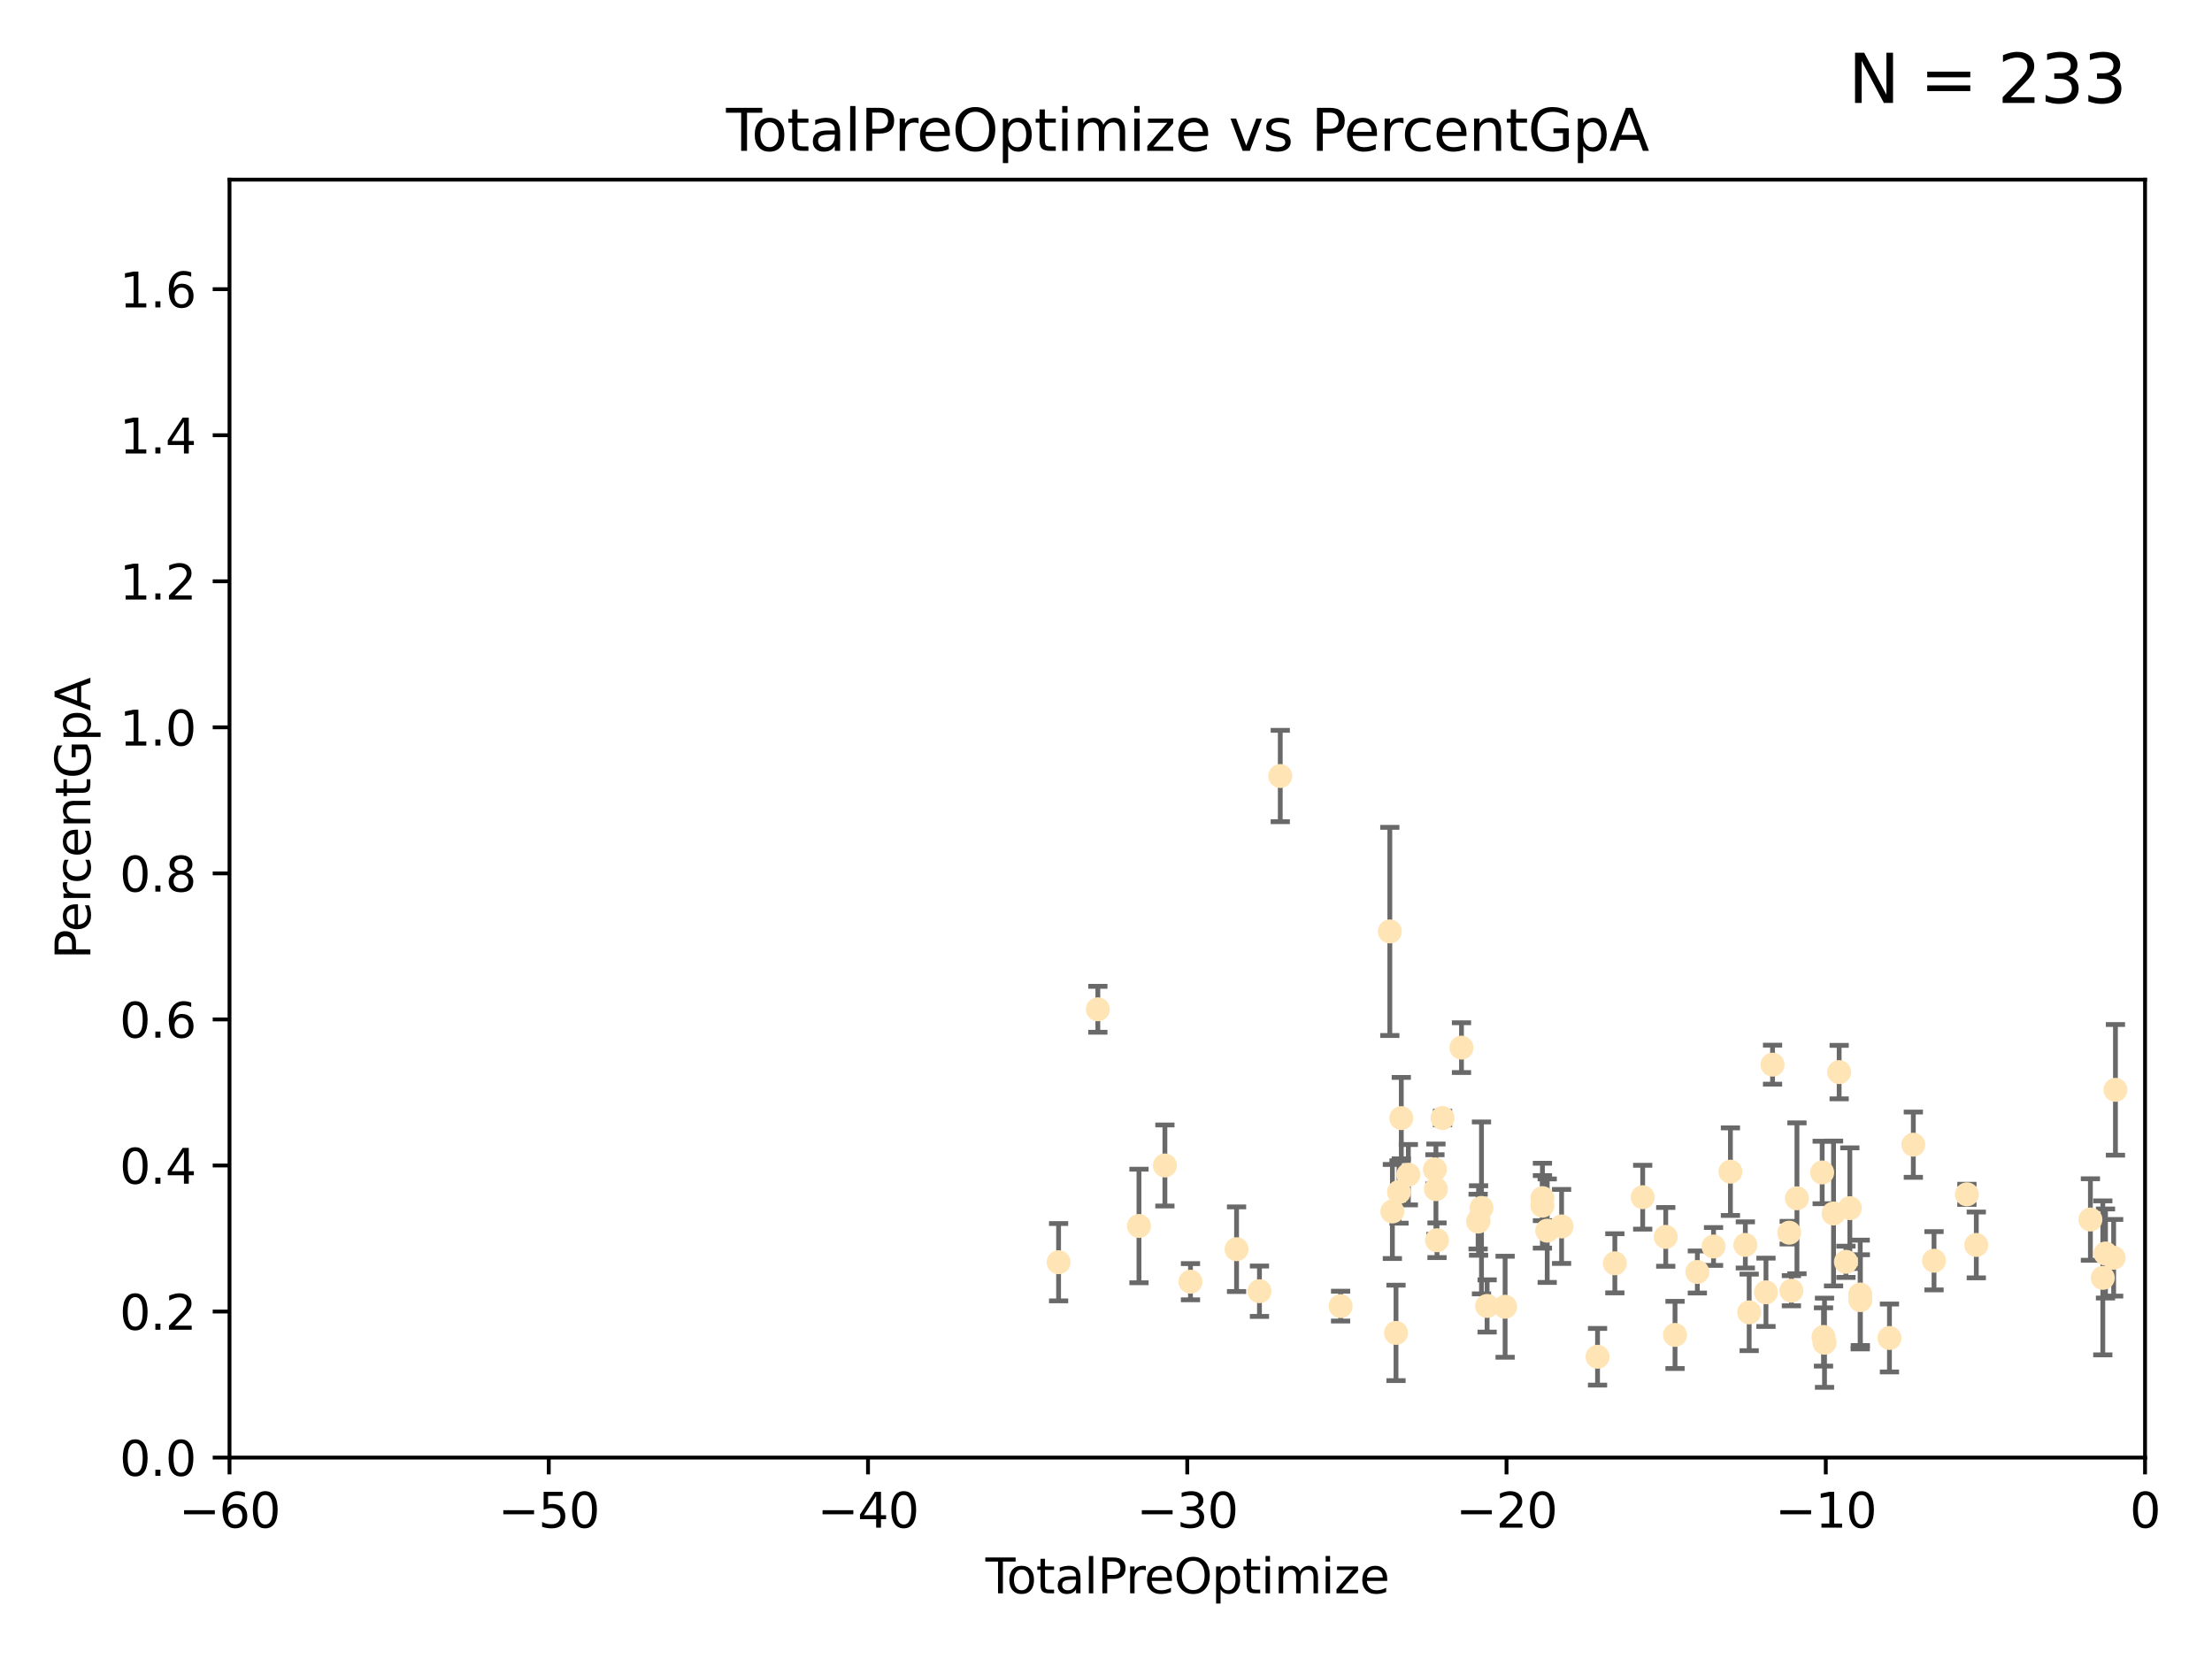 <?xml version="1.0" encoding="utf-8" standalone="no"?>
<!DOCTYPE svg PUBLIC "-//W3C//DTD SVG 1.1//EN"
  "http://www.w3.org/Graphics/SVG/1.1/DTD/svg11.dtd">
<svg xmlns:xlink="http://www.w3.org/1999/xlink" width="460.8pt" height="345.6pt" viewBox="0 0 460.8 345.6" xmlns="http://www.w3.org/2000/svg" version="1.1">
 <defs>
  <style type="text/css">*{stroke-linejoin: round; stroke-linecap: butt}</style>
 </defs>
 <g id="figure_1">
  <g id="patch_1">
   <path d="M 0 345.6 
L 460.8 345.6 
L 460.8 0 
L 0 0 
z
" style="fill: #ffffff"/>
  </g>
  <g id="axes_1">
   <g id="patch_2">
    <path d="M 47.81 303.64 
L 446.85 303.64 
L 446.85 37.422 
L 47.81 37.422 
z
" style="fill: #ffffff"/>
   </g>
   <g id="PathCollection_1">
    <defs>
     <path id="mf3fb7c72a9" d="M 0 1.118 
C 0.297 1.118 0.581 1 0.791 0.791 
C 1 0.581 1.118 0.297 1.118 0 
C 1.118 -0.297 1 -0.581 0.791 -0.791 
C 0.581 -1 0.297 -1.118 0 -1.118 
C -0.297 -1.118 -0.581 -1 -0.791 -0.791 
C -1 -0.581 -1.118 -0.297 -1.118 0 
C -1.118 0.297 -1 0.581 -0.791 0.791 
C -0.581 1 -0.297 1.118 0 1.118 
z
" style="stroke: #ffe4b5"/>
    </defs>
    <g clip-path="url(#p3162117746)">
     <use xlink:href="#mf3fb7c72a9" x="220.524" y="262.941" style="fill: #ffe4b5; stroke: #ffe4b5"/>
     <use xlink:href="#mf3fb7c72a9" x="228.701" y="210.251" style="fill: #ffe4b5; stroke: #ffe4b5"/>
     <use xlink:href="#mf3fb7c72a9" x="237.27" y="255.394" style="fill: #ffe4b5; stroke: #ffe4b5"/>
     <use xlink:href="#mf3fb7c72a9" x="242.671" y="242.792" style="fill: #ffe4b5; stroke: #ffe4b5"/>
     <use xlink:href="#mf3fb7c72a9" x="248" y="267.002" style="fill: #ffe4b5; stroke: #ffe4b5"/>
     <use xlink:href="#mf3fb7c72a9" x="257.598" y="260.232" style="fill: #ffe4b5; stroke: #ffe4b5"/>
     <use xlink:href="#mf3fb7c72a9" x="262.367" y="268.983" style="fill: #ffe4b5; stroke: #ffe4b5"/>
     <use xlink:href="#mf3fb7c72a9" x="266.703" y="161.658" style="fill: #ffe4b5; stroke: #ffe4b5"/>
     <use xlink:href="#mf3fb7c72a9" x="279.27" y="272.091" style="fill: #ffe4b5; stroke: #ffe4b5"/>
     <use xlink:href="#mf3fb7c72a9" x="289.526" y="194.035" style="fill: #ffe4b5; stroke: #ffe4b5"/>
     <use xlink:href="#mf3fb7c72a9" x="290.057" y="252.372" style="fill: #ffe4b5; stroke: #ffe4b5"/>
     <use xlink:href="#mf3fb7c72a9" x="290.814" y="277.664" style="fill: #ffe4b5; stroke: #ffe4b5"/>
     <use xlink:href="#mf3fb7c72a9" x="291.439" y="248.309" style="fill: #ffe4b5; stroke: #ffe4b5"/>
     <use xlink:href="#mf3fb7c72a9" x="291.915" y="232.924" style="fill: #ffe4b5; stroke: #ffe4b5"/>
     <use xlink:href="#mf3fb7c72a9" x="293.385" y="244.713" style="fill: #ffe4b5; stroke: #ffe4b5"/>
     <use xlink:href="#mf3fb7c72a9" x="298.923" y="243.594" style="fill: #ffe4b5; stroke: #ffe4b5"/>
     <use xlink:href="#mf3fb7c72a9" x="299.133" y="247.728" style="fill: #ffe4b5; stroke: #ffe4b5"/>
     <use xlink:href="#mf3fb7c72a9" x="299.355" y="258.369" style="fill: #ffe4b5; stroke: #ffe4b5"/>
     <use xlink:href="#mf3fb7c72a9" x="300.505" y="232.907" style="fill: #ffe4b5; stroke: #ffe4b5"/>
     <use xlink:href="#mf3fb7c72a9" x="304.454" y="218.241" style="fill: #ffe4b5; stroke: #ffe4b5"/>
     <use xlink:href="#mf3fb7c72a9" x="307.92" y="254.479" style="fill: #ffe4b5; stroke: #ffe4b5"/>
     <use xlink:href="#mf3fb7c72a9" x="308.013" y="254.25" style="fill: #ffe4b5; stroke: #ffe4b5"/>
     <use xlink:href="#mf3fb7c72a9" x="308.621" y="251.632" style="fill: #ffe4b5; stroke: #ffe4b5"/>
     <use xlink:href="#mf3fb7c72a9" x="309.794" y="272.054" style="fill: #ffe4b5; stroke: #ffe4b5"/>
     <use xlink:href="#mf3fb7c72a9" x="313.543" y="272.22" style="fill: #ffe4b5; stroke: #ffe4b5"/>
     <use xlink:href="#mf3fb7c72a9" x="321.315" y="251.162" style="fill: #ffe4b5; stroke: #ffe4b5"/>
     <use xlink:href="#mf3fb7c72a9" x="321.32" y="249.59" style="fill: #ffe4b5; stroke: #ffe4b5"/>
     <use xlink:href="#mf3fb7c72a9" x="322.312" y="256.375" style="fill: #ffe4b5; stroke: #ffe4b5"/>
     <use xlink:href="#mf3fb7c72a9" x="325.306" y="255.487" style="fill: #ffe4b5; stroke: #ffe4b5"/>
     <use xlink:href="#mf3fb7c72a9" x="332.798" y="282.637" style="fill: #ffe4b5; stroke: #ffe4b5"/>
     <use xlink:href="#mf3fb7c72a9" x="336.402" y="263.17" style="fill: #ffe4b5; stroke: #ffe4b5"/>
     <use xlink:href="#mf3fb7c72a9" x="342.203" y="249.398" style="fill: #ffe4b5; stroke: #ffe4b5"/>
     <use xlink:href="#mf3fb7c72a9" x="347.006" y="257.665" style="fill: #ffe4b5; stroke: #ffe4b5"/>
     <use xlink:href="#mf3fb7c72a9" x="348.939" y="278.089" style="fill: #ffe4b5; stroke: #ffe4b5"/>
     <use xlink:href="#mf3fb7c72a9" x="353.588" y="264.978" style="fill: #ffe4b5; stroke: #ffe4b5"/>
     <use xlink:href="#mf3fb7c72a9" x="356.96" y="259.666" style="fill: #ffe4b5; stroke: #ffe4b5"/>
     <use xlink:href="#mf3fb7c72a9" x="360.478" y="244.08" style="fill: #ffe4b5; stroke: #ffe4b5"/>
     <use xlink:href="#mf3fb7c72a9" x="363.586" y="259.341" style="fill: #ffe4b5; stroke: #ffe4b5"/>
     <use xlink:href="#mf3fb7c72a9" x="364.386" y="273.393" style="fill: #ffe4b5; stroke: #ffe4b5"/>
     <use xlink:href="#mf3fb7c72a9" x="367.885" y="269.213" style="fill: #ffe4b5; stroke: #ffe4b5"/>
     <use xlink:href="#mf3fb7c72a9" x="369.255" y="221.789" style="fill: #ffe4b5; stroke: #ffe4b5"/>
     <use xlink:href="#mf3fb7c72a9" x="372.726" y="256.791" style="fill: #ffe4b5; stroke: #ffe4b5"/>
     <use xlink:href="#mf3fb7c72a9" x="373.181" y="268.88" style="fill: #ffe4b5; stroke: #ffe4b5"/>
     <use xlink:href="#mf3fb7c72a9" x="374.339" y="249.629" style="fill: #ffe4b5; stroke: #ffe4b5"/>
     <use xlink:href="#mf3fb7c72a9" x="379.593" y="244.246" style="fill: #ffe4b5; stroke: #ffe4b5"/>
     <use xlink:href="#mf3fb7c72a9" x="379.87" y="278.512" style="fill: #ffe4b5; stroke: #ffe4b5"/>
     <use xlink:href="#mf3fb7c72a9" x="380.079" y="279.719" style="fill: #ffe4b5; stroke: #ffe4b5"/>
     <use xlink:href="#mf3fb7c72a9" x="381.962" y="252.792" style="fill: #ffe4b5; stroke: #ffe4b5"/>
     <use xlink:href="#mf3fb7c72a9" x="383.13" y="223.336" style="fill: #ffe4b5; stroke: #ffe4b5"/>
     <use xlink:href="#mf3fb7c72a9" x="384.541" y="262.856" style="fill: #ffe4b5; stroke: #ffe4b5"/>
     <use xlink:href="#mf3fb7c72a9" x="385.357" y="251.683" style="fill: #ffe4b5; stroke: #ffe4b5"/>
     <use xlink:href="#mf3fb7c72a9" x="387.517" y="269.671" style="fill: #ffe4b5; stroke: #ffe4b5"/>
     <use xlink:href="#mf3fb7c72a9" x="387.541" y="270.843" style="fill: #ffe4b5; stroke: #ffe4b5"/>
     <use xlink:href="#mf3fb7c72a9" x="393.608" y="278.728" style="fill: #ffe4b5; stroke: #ffe4b5"/>
     <use xlink:href="#mf3fb7c72a9" x="398.582" y="238.459" style="fill: #ffe4b5; stroke: #ffe4b5"/>
     <use xlink:href="#mf3fb7c72a9" x="402.894" y="262.636" style="fill: #ffe4b5; stroke: #ffe4b5"/>
     <use xlink:href="#mf3fb7c72a9" x="409.74" y="248.804" style="fill: #ffe4b5; stroke: #ffe4b5"/>
     <use xlink:href="#mf3fb7c72a9" x="411.699" y="259.344" style="fill: #ffe4b5; stroke: #ffe4b5"/>
     <use xlink:href="#mf3fb7c72a9" x="435.471" y="254.046" style="fill: #ffe4b5; stroke: #ffe4b5"/>
     <use xlink:href="#mf3fb7c72a9" x="438.055" y="266.205" style="fill: #ffe4b5; stroke: #ffe4b5"/>
     <use xlink:href="#mf3fb7c72a9" x="438.613" y="261.125" style="fill: #ffe4b5; stroke: #ffe4b5"/>
     <use xlink:href="#mf3fb7c72a9" x="440.311" y="262.017" style="fill: #ffe4b5; stroke: #ffe4b5"/>
     <use xlink:href="#mf3fb7c72a9" x="440.686" y="227.032" style="fill: #ffe4b5; stroke: #ffe4b5"/>
    </g>
   </g>
   <g id="matplotlib.axis_1">
    <g id="xtick_1">
     <g id="line2d_1">
      <defs>
       <path id="m042102f578" d="M 0 0 
L 0 3.5 
" style="stroke: #000000; stroke-width: 0.8"/>
      </defs>
      <g>
       <use xlink:href="#m042102f578" x="47.81" y="303.64" style="stroke: #000000; stroke-width: 0.8"/>
      </g>
     </g>
     <g id="text_1">
      <!-- −60 -->
      <g transform="translate(37.258 318.238)scale(0.1 -0.1)">
       <defs>
        <path id="DejaVuSans-2212" d="M 678 2272 
L 4684 2272 
L 4684 1741 
L 678 1741 
L 678 2272 
z
" transform="scale(0.016)"/>
        <path id="DejaVuSans-36" d="M 2113 2584 
Q 1688 2584 1439 2293 
Q 1191 2003 1191 1497 
Q 1191 994 1439 701 
Q 1688 409 2113 409 
Q 2538 409 2786 701 
Q 3034 994 3034 1497 
Q 3034 2003 2786 2293 
Q 2538 2584 2113 2584 
z
M 3366 4563 
L 3366 3988 
Q 3128 4100 2886 4159 
Q 2644 4219 2406 4219 
Q 1781 4219 1451 3797 
Q 1122 3375 1075 2522 
Q 1259 2794 1537 2939 
Q 1816 3084 2150 3084 
Q 2853 3084 3261 2657 
Q 3669 2231 3669 1497 
Q 3669 778 3244 343 
Q 2819 -91 2113 -91 
Q 1303 -91 875 529 
Q 447 1150 447 2328 
Q 447 3434 972 4092 
Q 1497 4750 2381 4750 
Q 2619 4750 2861 4703 
Q 3103 4656 3366 4563 
z
" transform="scale(0.016)"/>
        <path id="DejaVuSans-30" d="M 2034 4250 
Q 1547 4250 1301 3770 
Q 1056 3291 1056 2328 
Q 1056 1369 1301 889 
Q 1547 409 2034 409 
Q 2525 409 2770 889 
Q 3016 1369 3016 2328 
Q 3016 3291 2770 3770 
Q 2525 4250 2034 4250 
z
M 2034 4750 
Q 2819 4750 3233 4129 
Q 3647 3509 3647 2328 
Q 3647 1150 3233 529 
Q 2819 -91 2034 -91 
Q 1250 -91 836 529 
Q 422 1150 422 2328 
Q 422 3509 836 4129 
Q 1250 4750 2034 4750 
z
" transform="scale(0.016)"/>
       </defs>
       <use xlink:href="#DejaVuSans-2212"/>
       <use xlink:href="#DejaVuSans-36" x="83.789"/>
       <use xlink:href="#DejaVuSans-30" x="147.412"/>
      </g>
     </g>
    </g>
    <g id="xtick_2">
     <g id="line2d_2">
      <g>
       <use xlink:href="#m042102f578" x="114.317" y="303.64" style="stroke: #000000; stroke-width: 0.8"/>
      </g>
     </g>
     <g id="text_2">
      <!-- −50 -->
      <g transform="translate(103.764 318.238)scale(0.1 -0.1)">
       <defs>
        <path id="DejaVuSans-35" d="M 691 4666 
L 3169 4666 
L 3169 4134 
L 1269 4134 
L 1269 2991 
Q 1406 3038 1543 3061 
Q 1681 3084 1819 3084 
Q 2600 3084 3056 2656 
Q 3513 2228 3513 1497 
Q 3513 744 3044 326 
Q 2575 -91 1722 -91 
Q 1428 -91 1123 -41 
Q 819 9 494 109 
L 494 744 
Q 775 591 1075 516 
Q 1375 441 1709 441 
Q 2250 441 2565 725 
Q 2881 1009 2881 1497 
Q 2881 1984 2565 2268 
Q 2250 2553 1709 2553 
Q 1456 2553 1204 2497 
Q 953 2441 691 2322 
L 691 4666 
z
" transform="scale(0.016)"/>
       </defs>
       <use xlink:href="#DejaVuSans-2212"/>
       <use xlink:href="#DejaVuSans-35" x="83.789"/>
       <use xlink:href="#DejaVuSans-30" x="147.412"/>
      </g>
     </g>
    </g>
    <g id="xtick_3">
     <g id="line2d_3">
      <g>
       <use xlink:href="#m042102f578" x="180.823" y="303.64" style="stroke: #000000; stroke-width: 0.8"/>
      </g>
     </g>
     <g id="text_3">
      <!-- −40 -->
      <g transform="translate(170.271 318.238)scale(0.1 -0.1)">
       <defs>
        <path id="DejaVuSans-34" d="M 2419 4116 
L 825 1625 
L 2419 1625 
L 2419 4116 
z
M 2253 4666 
L 3047 4666 
L 3047 1625 
L 3713 1625 
L 3713 1100 
L 3047 1100 
L 3047 0 
L 2419 0 
L 2419 1100 
L 313 1100 
L 313 1709 
L 2253 4666 
z
" transform="scale(0.016)"/>
       </defs>
       <use xlink:href="#DejaVuSans-2212"/>
       <use xlink:href="#DejaVuSans-34" x="83.789"/>
       <use xlink:href="#DejaVuSans-30" x="147.412"/>
      </g>
     </g>
    </g>
    <g id="xtick_4">
     <g id="line2d_4">
      <g>
       <use xlink:href="#m042102f578" x="247.33" y="303.64" style="stroke: #000000; stroke-width: 0.8"/>
      </g>
     </g>
     <g id="text_4">
      <!-- −30 -->
      <g transform="translate(236.778 318.238)scale(0.1 -0.1)">
       <defs>
        <path id="DejaVuSans-33" d="M 2597 2516 
Q 3050 2419 3304 2112 
Q 3559 1806 3559 1356 
Q 3559 666 3084 287 
Q 2609 -91 1734 -91 
Q 1441 -91 1130 -33 
Q 819 25 488 141 
L 488 750 
Q 750 597 1062 519 
Q 1375 441 1716 441 
Q 2309 441 2620 675 
Q 2931 909 2931 1356 
Q 2931 1769 2642 2001 
Q 2353 2234 1838 2234 
L 1294 2234 
L 1294 2753 
L 1863 2753 
Q 2328 2753 2575 2939 
Q 2822 3125 2822 3475 
Q 2822 3834 2567 4026 
Q 2313 4219 1838 4219 
Q 1578 4219 1281 4162 
Q 984 4106 628 3988 
L 628 4550 
Q 988 4650 1302 4700 
Q 1616 4750 1894 4750 
Q 2613 4750 3031 4423 
Q 3450 4097 3450 3541 
Q 3450 3153 3228 2886 
Q 3006 2619 2597 2516 
z
" transform="scale(0.016)"/>
       </defs>
       <use xlink:href="#DejaVuSans-2212"/>
       <use xlink:href="#DejaVuSans-33" x="83.789"/>
       <use xlink:href="#DejaVuSans-30" x="147.412"/>
      </g>
     </g>
    </g>
    <g id="xtick_5">
     <g id="line2d_5">
      <g>
       <use xlink:href="#m042102f578" x="313.837" y="303.64" style="stroke: #000000; stroke-width: 0.8"/>
      </g>
     </g>
     <g id="text_5">
      <!-- −20 -->
      <g transform="translate(303.284 318.238)scale(0.1 -0.1)">
       <defs>
        <path id="DejaVuSans-32" d="M 1228 531 
L 3431 531 
L 3431 0 
L 469 0 
L 469 531 
Q 828 903 1448 1529 
Q 2069 2156 2228 2338 
Q 2531 2678 2651 2914 
Q 2772 3150 2772 3378 
Q 2772 3750 2511 3984 
Q 2250 4219 1831 4219 
Q 1534 4219 1204 4116 
Q 875 4013 500 3803 
L 500 4441 
Q 881 4594 1212 4672 
Q 1544 4750 1819 4750 
Q 2544 4750 2975 4387 
Q 3406 4025 3406 3419 
Q 3406 3131 3298 2873 
Q 3191 2616 2906 2266 
Q 2828 2175 2409 1742 
Q 1991 1309 1228 531 
z
" transform="scale(0.016)"/>
       </defs>
       <use xlink:href="#DejaVuSans-2212"/>
       <use xlink:href="#DejaVuSans-32" x="83.789"/>
       <use xlink:href="#DejaVuSans-30" x="147.412"/>
      </g>
     </g>
    </g>
    <g id="xtick_6">
     <g id="line2d_6">
      <g>
       <use xlink:href="#m042102f578" x="380.343" y="303.64" style="stroke: #000000; stroke-width: 0.8"/>
      </g>
     </g>
     <g id="text_6">
      <!-- −10 -->
      <g transform="translate(369.791 318.238)scale(0.1 -0.1)">
       <defs>
        <path id="DejaVuSans-31" d="M 794 531 
L 1825 531 
L 1825 4091 
L 703 3866 
L 703 4441 
L 1819 4666 
L 2450 4666 
L 2450 531 
L 3481 531 
L 3481 0 
L 794 0 
L 794 531 
z
" transform="scale(0.016)"/>
       </defs>
       <use xlink:href="#DejaVuSans-2212"/>
       <use xlink:href="#DejaVuSans-31" x="83.789"/>
       <use xlink:href="#DejaVuSans-30" x="147.412"/>
      </g>
     </g>
    </g>
    <g id="xtick_7">
     <g id="line2d_7">
      <g>
       <use xlink:href="#m042102f578" x="446.85" y="303.64" style="stroke: #000000; stroke-width: 0.8"/>
      </g>
     </g>
     <g id="text_7">
      <!-- 0 -->
      <g transform="translate(443.669 318.238)scale(0.1 -0.1)">
       <use xlink:href="#DejaVuSans-30"/>
      </g>
     </g>
    </g>
    <g id="text_8">
     <!-- TotalPreOptimize -->
     <g transform="translate(205.287 331.917)scale(0.1 -0.1)">
      <defs>
       <path id="DejaVuSans-54" d="M -19 4666 
L 3928 4666 
L 3928 4134 
L 2272 4134 
L 2272 0 
L 1638 0 
L 1638 4134 
L -19 4134 
L -19 4666 
z
" transform="scale(0.016)"/>
       <path id="DejaVuSans-6f" d="M 1959 3097 
Q 1497 3097 1228 2736 
Q 959 2375 959 1747 
Q 959 1119 1226 758 
Q 1494 397 1959 397 
Q 2419 397 2687 759 
Q 2956 1122 2956 1747 
Q 2956 2369 2687 2733 
Q 2419 3097 1959 3097 
z
M 1959 3584 
Q 2709 3584 3137 3096 
Q 3566 2609 3566 1747 
Q 3566 888 3137 398 
Q 2709 -91 1959 -91 
Q 1206 -91 779 398 
Q 353 888 353 1747 
Q 353 2609 779 3096 
Q 1206 3584 1959 3584 
z
" transform="scale(0.016)"/>
       <path id="DejaVuSans-74" d="M 1172 4494 
L 1172 3500 
L 2356 3500 
L 2356 3053 
L 1172 3053 
L 1172 1153 
Q 1172 725 1289 603 
Q 1406 481 1766 481 
L 2356 481 
L 2356 0 
L 1766 0 
Q 1100 0 847 248 
Q 594 497 594 1153 
L 594 3053 
L 172 3053 
L 172 3500 
L 594 3500 
L 594 4494 
L 1172 4494 
z
" transform="scale(0.016)"/>
       <path id="DejaVuSans-61" d="M 2194 1759 
Q 1497 1759 1228 1600 
Q 959 1441 959 1056 
Q 959 750 1161 570 
Q 1363 391 1709 391 
Q 2188 391 2477 730 
Q 2766 1069 2766 1631 
L 2766 1759 
L 2194 1759 
z
M 3341 1997 
L 3341 0 
L 2766 0 
L 2766 531 
Q 2569 213 2275 61 
Q 1981 -91 1556 -91 
Q 1019 -91 701 211 
Q 384 513 384 1019 
Q 384 1609 779 1909 
Q 1175 2209 1959 2209 
L 2766 2209 
L 2766 2266 
Q 2766 2663 2505 2880 
Q 2244 3097 1772 3097 
Q 1472 3097 1187 3025 
Q 903 2953 641 2809 
L 641 3341 
Q 956 3463 1253 3523 
Q 1550 3584 1831 3584 
Q 2591 3584 2966 3190 
Q 3341 2797 3341 1997 
z
" transform="scale(0.016)"/>
       <path id="DejaVuSans-6c" d="M 603 4863 
L 1178 4863 
L 1178 0 
L 603 0 
L 603 4863 
z
" transform="scale(0.016)"/>
       <path id="DejaVuSans-50" d="M 1259 4147 
L 1259 2394 
L 2053 2394 
Q 2494 2394 2734 2622 
Q 2975 2850 2975 3272 
Q 2975 3691 2734 3919 
Q 2494 4147 2053 4147 
L 1259 4147 
z
M 628 4666 
L 2053 4666 
Q 2838 4666 3239 4311 
Q 3641 3956 3641 3272 
Q 3641 2581 3239 2228 
Q 2838 1875 2053 1875 
L 1259 1875 
L 1259 0 
L 628 0 
L 628 4666 
z
" transform="scale(0.016)"/>
       <path id="DejaVuSans-72" d="M 2631 2963 
Q 2534 3019 2420 3045 
Q 2306 3072 2169 3072 
Q 1681 3072 1420 2755 
Q 1159 2438 1159 1844 
L 1159 0 
L 581 0 
L 581 3500 
L 1159 3500 
L 1159 2956 
Q 1341 3275 1631 3429 
Q 1922 3584 2338 3584 
Q 2397 3584 2469 3576 
Q 2541 3569 2628 3553 
L 2631 2963 
z
" transform="scale(0.016)"/>
       <path id="DejaVuSans-65" d="M 3597 1894 
L 3597 1613 
L 953 1613 
Q 991 1019 1311 708 
Q 1631 397 2203 397 
Q 2534 397 2845 478 
Q 3156 559 3463 722 
L 3463 178 
Q 3153 47 2828 -22 
Q 2503 -91 2169 -91 
Q 1331 -91 842 396 
Q 353 884 353 1716 
Q 353 2575 817 3079 
Q 1281 3584 2069 3584 
Q 2775 3584 3186 3129 
Q 3597 2675 3597 1894 
z
M 3022 2063 
Q 3016 2534 2758 2815 
Q 2500 3097 2075 3097 
Q 1594 3097 1305 2825 
Q 1016 2553 972 2059 
L 3022 2063 
z
" transform="scale(0.016)"/>
       <path id="DejaVuSans-4f" d="M 2522 4238 
Q 1834 4238 1429 3725 
Q 1025 3213 1025 2328 
Q 1025 1447 1429 934 
Q 1834 422 2522 422 
Q 3209 422 3611 934 
Q 4013 1447 4013 2328 
Q 4013 3213 3611 3725 
Q 3209 4238 2522 4238 
z
M 2522 4750 
Q 3503 4750 4090 4092 
Q 4678 3434 4678 2328 
Q 4678 1225 4090 567 
Q 3503 -91 2522 -91 
Q 1538 -91 948 565 
Q 359 1222 359 2328 
Q 359 3434 948 4092 
Q 1538 4750 2522 4750 
z
" transform="scale(0.016)"/>
       <path id="DejaVuSans-70" d="M 1159 525 
L 1159 -1331 
L 581 -1331 
L 581 3500 
L 1159 3500 
L 1159 2969 
Q 1341 3281 1617 3432 
Q 1894 3584 2278 3584 
Q 2916 3584 3314 3078 
Q 3713 2572 3713 1747 
Q 3713 922 3314 415 
Q 2916 -91 2278 -91 
Q 1894 -91 1617 61 
Q 1341 213 1159 525 
z
M 3116 1747 
Q 3116 2381 2855 2742 
Q 2594 3103 2138 3103 
Q 1681 3103 1420 2742 
Q 1159 2381 1159 1747 
Q 1159 1113 1420 752 
Q 1681 391 2138 391 
Q 2594 391 2855 752 
Q 3116 1113 3116 1747 
z
" transform="scale(0.016)"/>
       <path id="DejaVuSans-69" d="M 603 3500 
L 1178 3500 
L 1178 0 
L 603 0 
L 603 3500 
z
M 603 4863 
L 1178 4863 
L 1178 4134 
L 603 4134 
L 603 4863 
z
" transform="scale(0.016)"/>
       <path id="DejaVuSans-6d" d="M 3328 2828 
Q 3544 3216 3844 3400 
Q 4144 3584 4550 3584 
Q 5097 3584 5394 3201 
Q 5691 2819 5691 2113 
L 5691 0 
L 5113 0 
L 5113 2094 
Q 5113 2597 4934 2840 
Q 4756 3084 4391 3084 
Q 3944 3084 3684 2787 
Q 3425 2491 3425 1978 
L 3425 0 
L 2847 0 
L 2847 2094 
Q 2847 2600 2669 2842 
Q 2491 3084 2119 3084 
Q 1678 3084 1418 2786 
Q 1159 2488 1159 1978 
L 1159 0 
L 581 0 
L 581 3500 
L 1159 3500 
L 1159 2956 
Q 1356 3278 1631 3431 
Q 1906 3584 2284 3584 
Q 2666 3584 2933 3390 
Q 3200 3197 3328 2828 
z
" transform="scale(0.016)"/>
       <path id="DejaVuSans-7a" d="M 353 3500 
L 3084 3500 
L 3084 2975 
L 922 459 
L 3084 459 
L 3084 0 
L 275 0 
L 275 525 
L 2438 3041 
L 353 3041 
L 353 3500 
z
" transform="scale(0.016)"/>
      </defs>
      <use xlink:href="#DejaVuSans-54"/>
      <use xlink:href="#DejaVuSans-6f" x="44.084"/>
      <use xlink:href="#DejaVuSans-74" x="105.266"/>
      <use xlink:href="#DejaVuSans-61" x="144.475"/>
      <use xlink:href="#DejaVuSans-6c" x="205.754"/>
      <use xlink:href="#DejaVuSans-50" x="233.537"/>
      <use xlink:href="#DejaVuSans-72" x="292.09"/>
      <use xlink:href="#DejaVuSans-65" x="330.953"/>
      <use xlink:href="#DejaVuSans-4f" x="392.477"/>
      <use xlink:href="#DejaVuSans-70" x="471.188"/>
      <use xlink:href="#DejaVuSans-74" x="534.664"/>
      <use xlink:href="#DejaVuSans-69" x="573.873"/>
      <use xlink:href="#DejaVuSans-6d" x="601.656"/>
      <use xlink:href="#DejaVuSans-69" x="699.068"/>
      <use xlink:href="#DejaVuSans-7a" x="726.852"/>
      <use xlink:href="#DejaVuSans-65" x="779.342"/>
     </g>
    </g>
   </g>
   <g id="matplotlib.axis_2">
    <g id="ytick_1">
     <g id="line2d_8">
      <defs>
       <path id="mdd8b0db127" d="M 0 0 
L -3.5 0 
" style="stroke: #000000; stroke-width: 0.8"/>
      </defs>
      <g>
       <use xlink:href="#mdd8b0db127" x="47.81" y="303.64" style="stroke: #000000; stroke-width: 0.8"/>
      </g>
     </g>
     <g id="text_9">
      <!-- 0.0 -->
      <g transform="translate(24.907 307.439)scale(0.1 -0.1)">
       <defs>
        <path id="DejaVuSans-2e" d="M 684 794 
L 1344 794 
L 1344 0 
L 684 0 
L 684 794 
z
" transform="scale(0.016)"/>
       </defs>
       <use xlink:href="#DejaVuSans-30"/>
       <use xlink:href="#DejaVuSans-2e" x="63.623"/>
       <use xlink:href="#DejaVuSans-30" x="95.41"/>
      </g>
     </g>
    </g>
    <g id="ytick_2">
     <g id="line2d_9">
      <g>
       <use xlink:href="#mdd8b0db127" x="47.81" y="273.215" style="stroke: #000000; stroke-width: 0.8"/>
      </g>
     </g>
     <g id="text_10">
      <!-- 0.2 -->
      <g transform="translate(24.907 277.014)scale(0.1 -0.1)">
       <use xlink:href="#DejaVuSans-30"/>
       <use xlink:href="#DejaVuSans-2e" x="63.623"/>
       <use xlink:href="#DejaVuSans-32" x="95.41"/>
      </g>
     </g>
    </g>
    <g id="ytick_3">
     <g id="line2d_10">
      <g>
       <use xlink:href="#mdd8b0db127" x="47.81" y="242.79" style="stroke: #000000; stroke-width: 0.8"/>
      </g>
     </g>
     <g id="text_11">
      <!-- 0.4 -->
      <g transform="translate(24.907 246.589)scale(0.1 -0.1)">
       <use xlink:href="#DejaVuSans-30"/>
       <use xlink:href="#DejaVuSans-2e" x="63.623"/>
       <use xlink:href="#DejaVuSans-34" x="95.41"/>
      </g>
     </g>
    </g>
    <g id="ytick_4">
     <g id="line2d_11">
      <g>
       <use xlink:href="#mdd8b0db127" x="47.81" y="212.365" style="stroke: #000000; stroke-width: 0.8"/>
      </g>
     </g>
     <g id="text_12">
      <!-- 0.6 -->
      <g transform="translate(24.907 216.164)scale(0.1 -0.1)">
       <use xlink:href="#DejaVuSans-30"/>
       <use xlink:href="#DejaVuSans-2e" x="63.623"/>
       <use xlink:href="#DejaVuSans-36" x="95.41"/>
      </g>
     </g>
    </g>
    <g id="ytick_5">
     <g id="line2d_12">
      <g>
       <use xlink:href="#mdd8b0db127" x="47.81" y="181.94" style="stroke: #000000; stroke-width: 0.8"/>
      </g>
     </g>
     <g id="text_13">
      <!-- 0.8 -->
      <g transform="translate(24.907 185.739)scale(0.1 -0.1)">
       <defs>
        <path id="DejaVuSans-38" d="M 2034 2216 
Q 1584 2216 1326 1975 
Q 1069 1734 1069 1313 
Q 1069 891 1326 650 
Q 1584 409 2034 409 
Q 2484 409 2743 651 
Q 3003 894 3003 1313 
Q 3003 1734 2745 1975 
Q 2488 2216 2034 2216 
z
M 1403 2484 
Q 997 2584 770 2862 
Q 544 3141 544 3541 
Q 544 4100 942 4425 
Q 1341 4750 2034 4750 
Q 2731 4750 3128 4425 
Q 3525 4100 3525 3541 
Q 3525 3141 3298 2862 
Q 3072 2584 2669 2484 
Q 3125 2378 3379 2068 
Q 3634 1759 3634 1313 
Q 3634 634 3220 271 
Q 2806 -91 2034 -91 
Q 1263 -91 848 271 
Q 434 634 434 1313 
Q 434 1759 690 2068 
Q 947 2378 1403 2484 
z
M 1172 3481 
Q 1172 3119 1398 2916 
Q 1625 2713 2034 2713 
Q 2441 2713 2670 2916 
Q 2900 3119 2900 3481 
Q 2900 3844 2670 4047 
Q 2441 4250 2034 4250 
Q 1625 4250 1398 4047 
Q 1172 3844 1172 3481 
z
" transform="scale(0.016)"/>
       </defs>
       <use xlink:href="#DejaVuSans-30"/>
       <use xlink:href="#DejaVuSans-2e" x="63.623"/>
       <use xlink:href="#DejaVuSans-38" x="95.41"/>
      </g>
     </g>
    </g>
    <g id="ytick_6">
     <g id="line2d_13">
      <g>
       <use xlink:href="#mdd8b0db127" x="47.81" y="151.515" style="stroke: #000000; stroke-width: 0.8"/>
      </g>
     </g>
     <g id="text_14">
      <!-- 1.0 -->
      <g transform="translate(24.907 155.315)scale(0.1 -0.1)">
       <use xlink:href="#DejaVuSans-31"/>
       <use xlink:href="#DejaVuSans-2e" x="63.623"/>
       <use xlink:href="#DejaVuSans-30" x="95.41"/>
      </g>
     </g>
    </g>
    <g id="ytick_7">
     <g id="line2d_14">
      <g>
       <use xlink:href="#mdd8b0db127" x="47.81" y="121.09" style="stroke: #000000; stroke-width: 0.8"/>
      </g>
     </g>
     <g id="text_15">
      <!-- 1.2 -->
      <g transform="translate(24.907 124.89)scale(0.1 -0.1)">
       <use xlink:href="#DejaVuSans-31"/>
       <use xlink:href="#DejaVuSans-2e" x="63.623"/>
       <use xlink:href="#DejaVuSans-32" x="95.41"/>
      </g>
     </g>
    </g>
    <g id="ytick_8">
     <g id="line2d_15">
      <g>
       <use xlink:href="#mdd8b0db127" x="47.81" y="90.665" style="stroke: #000000; stroke-width: 0.8"/>
      </g>
     </g>
     <g id="text_16">
      <!-- 1.4 -->
      <g transform="translate(24.907 94.465)scale(0.1 -0.1)">
       <use xlink:href="#DejaVuSans-31"/>
       <use xlink:href="#DejaVuSans-2e" x="63.623"/>
       <use xlink:href="#DejaVuSans-34" x="95.41"/>
      </g>
     </g>
    </g>
    <g id="ytick_9">
     <g id="line2d_16">
      <g>
       <use xlink:href="#mdd8b0db127" x="47.81" y="60.241" style="stroke: #000000; stroke-width: 0.8"/>
      </g>
     </g>
     <g id="text_17">
      <!-- 1.6 -->
      <g transform="translate(24.907 64.04)scale(0.1 -0.1)">
       <use xlink:href="#DejaVuSans-31"/>
       <use xlink:href="#DejaVuSans-2e" x="63.623"/>
       <use xlink:href="#DejaVuSans-36" x="95.41"/>
      </g>
     </g>
    </g>
    <g id="text_18">
     <!-- PercentGpA -->
     <g transform="translate(18.827 199.807)rotate(-90)scale(0.1 -0.1)">
      <defs>
       <path id="DejaVuSans-63" d="M 3122 3366 
L 3122 2828 
Q 2878 2963 2633 3030 
Q 2388 3097 2138 3097 
Q 1578 3097 1268 2742 
Q 959 2388 959 1747 
Q 959 1106 1268 751 
Q 1578 397 2138 397 
Q 2388 397 2633 464 
Q 2878 531 3122 666 
L 3122 134 
Q 2881 22 2623 -34 
Q 2366 -91 2075 -91 
Q 1284 -91 818 406 
Q 353 903 353 1747 
Q 353 2603 823 3093 
Q 1294 3584 2113 3584 
Q 2378 3584 2631 3529 
Q 2884 3475 3122 3366 
z
" transform="scale(0.016)"/>
       <path id="DejaVuSans-6e" d="M 3513 2113 
L 3513 0 
L 2938 0 
L 2938 2094 
Q 2938 2591 2744 2837 
Q 2550 3084 2163 3084 
Q 1697 3084 1428 2787 
Q 1159 2491 1159 1978 
L 1159 0 
L 581 0 
L 581 3500 
L 1159 3500 
L 1159 2956 
Q 1366 3272 1645 3428 
Q 1925 3584 2291 3584 
Q 2894 3584 3203 3211 
Q 3513 2838 3513 2113 
z
" transform="scale(0.016)"/>
       <path id="DejaVuSans-47" d="M 3809 666 
L 3809 1919 
L 2778 1919 
L 2778 2438 
L 4434 2438 
L 4434 434 
Q 4069 175 3628 42 
Q 3188 -91 2688 -91 
Q 1594 -91 976 548 
Q 359 1188 359 2328 
Q 359 3472 976 4111 
Q 1594 4750 2688 4750 
Q 3144 4750 3555 4637 
Q 3966 4525 4313 4306 
L 4313 3634 
Q 3963 3931 3569 4081 
Q 3175 4231 2741 4231 
Q 1884 4231 1454 3753 
Q 1025 3275 1025 2328 
Q 1025 1384 1454 906 
Q 1884 428 2741 428 
Q 3075 428 3337 486 
Q 3600 544 3809 666 
z
" transform="scale(0.016)"/>
       <path id="DejaVuSans-41" d="M 2188 4044 
L 1331 1722 
L 3047 1722 
L 2188 4044 
z
M 1831 4666 
L 2547 4666 
L 4325 0 
L 3669 0 
L 3244 1197 
L 1141 1197 
L 716 0 
L 50 0 
L 1831 4666 
z
" transform="scale(0.016)"/>
      </defs>
      <use xlink:href="#DejaVuSans-50"/>
      <use xlink:href="#DejaVuSans-65" x="56.678"/>
      <use xlink:href="#DejaVuSans-72" x="118.201"/>
      <use xlink:href="#DejaVuSans-63" x="157.064"/>
      <use xlink:href="#DejaVuSans-65" x="212.045"/>
      <use xlink:href="#DejaVuSans-6e" x="273.568"/>
      <use xlink:href="#DejaVuSans-74" x="336.947"/>
      <use xlink:href="#DejaVuSans-47" x="376.156"/>
      <use xlink:href="#DejaVuSans-70" x="453.646"/>
      <use xlink:href="#DejaVuSans-41" x="517.123"/>
     </g>
    </g>
   </g>
   <g id="LineCollection_1">
    <path d="M 220.524 270.997 
L 220.524 254.885 
" clip-path="url(#p3162117746)" style="fill: none; stroke: #696969"/>
    <path d="M 228.701 215.036 
L 228.701 205.466 
" clip-path="url(#p3162117746)" style="fill: none; stroke: #696969"/>
    <path d="M 237.27 267.219 
L 237.27 243.569 
" clip-path="url(#p3162117746)" style="fill: none; stroke: #696969"/>
    <path d="M 242.671 251.232 
L 242.671 234.351 
" clip-path="url(#p3162117746)" style="fill: none; stroke: #696969"/>
    <path d="M 248 270.772 
L 248 263.232 
" clip-path="url(#p3162117746)" style="fill: none; stroke: #696969"/>
    <path d="M 257.598 269.046 
L 257.598 251.418 
" clip-path="url(#p3162117746)" style="fill: none; stroke: #696969"/>
    <path d="M 262.367 274.23 
L 262.367 263.737 
" clip-path="url(#p3162117746)" style="fill: none; stroke: #696969"/>
    <path d="M 266.703 171.172 
L 266.703 152.145 
" clip-path="url(#p3162117746)" style="fill: none; stroke: #696969"/>
    <path d="M 279.27 275.196 
L 279.27 268.986 
" clip-path="url(#p3162117746)" style="fill: none; stroke: #696969"/>
    <path d="M 289.526 215.718 
L 289.526 172.353 
" clip-path="url(#p3162117746)" style="fill: none; stroke: #696969"/>
    <path d="M 290.057 262.167 
L 290.057 242.576 
" clip-path="url(#p3162117746)" style="fill: none; stroke: #696969"/>
    <path d="M 290.814 287.605 
L 290.814 267.723 
" clip-path="url(#p3162117746)" style="fill: none; stroke: #696969"/>
    <path d="M 291.439 254.81 
L 291.439 241.808 
" clip-path="url(#p3162117746)" style="fill: none; stroke: #696969"/>
    <path d="M 291.915 241.402 
L 291.915 224.445 
" clip-path="url(#p3162117746)" style="fill: none; stroke: #696969"/>
    <path d="M 293.385 251.002 
L 293.385 238.424 
" clip-path="url(#p3162117746)" style="fill: none; stroke: #696969"/>
    <path d="M 298.923 246.639 
L 298.923 240.549 
" clip-path="url(#p3162117746)" style="fill: none; stroke: #696969"/>
    <path d="M 299.133 257.135 
L 299.133 238.321 
" clip-path="url(#p3162117746)" style="fill: none; stroke: #696969"/>
    <path d="M 299.355 261.982 
L 299.355 254.756 
" clip-path="url(#p3162117746)" style="fill: none; stroke: #696969"/>
    <path d="M 300.505 234.334 
L 300.505 231.481 
" clip-path="url(#p3162117746)" style="fill: none; stroke: #696969"/>
    <path d="M 304.454 223.424 
L 304.454 213.058 
" clip-path="url(#p3162117746)" style="fill: none; stroke: #696969"/>
    <path d="M 307.92 260.183 
L 307.92 248.776 
" clip-path="url(#p3162117746)" style="fill: none; stroke: #696969"/>
    <path d="M 308.013 261.488 
L 308.013 247.012 
" clip-path="url(#p3162117746)" style="fill: none; stroke: #696969"/>
    <path d="M 308.621 269.537 
L 308.621 233.727 
" clip-path="url(#p3162117746)" style="fill: none; stroke: #696969"/>
    <path d="M 309.794 277.493 
L 309.794 266.614 
" clip-path="url(#p3162117746)" style="fill: none; stroke: #696969"/>
    <path d="M 313.543 282.743 
L 313.543 261.698 
" clip-path="url(#p3162117746)" style="fill: none; stroke: #696969"/>
    <path d="M 321.315 260.001 
L 321.315 242.323 
" clip-path="url(#p3162117746)" style="fill: none; stroke: #696969"/>
    <path d="M 321.32 254.285 
L 321.32 244.894 
" clip-path="url(#p3162117746)" style="fill: none; stroke: #696969"/>
    <path d="M 322.312 267.152 
L 322.312 245.598 
" clip-path="url(#p3162117746)" style="fill: none; stroke: #696969"/>
    <path d="M 325.306 263.197 
L 325.306 247.778 
" clip-path="url(#p3162117746)" style="fill: none; stroke: #696969"/>
    <path d="M 332.798 288.538 
L 332.798 276.737 
" clip-path="url(#p3162117746)" style="fill: none; stroke: #696969"/>
    <path d="M 336.402 269.327 
L 336.402 257.013 
" clip-path="url(#p3162117746)" style="fill: none; stroke: #696969"/>
    <path d="M 342.203 256.048 
L 342.203 242.748 
" clip-path="url(#p3162117746)" style="fill: none; stroke: #696969"/>
    <path d="M 347.006 263.785 
L 347.006 251.545 
" clip-path="url(#p3162117746)" style="fill: none; stroke: #696969"/>
    <path d="M 348.939 285.087 
L 348.939 271.091 
" clip-path="url(#p3162117746)" style="fill: none; stroke: #696969"/>
    <path d="M 353.588 269.361 
L 353.588 260.594 
" clip-path="url(#p3162117746)" style="fill: none; stroke: #696969"/>
    <path d="M 356.96 263.61 
L 356.96 255.721 
" clip-path="url(#p3162117746)" style="fill: none; stroke: #696969"/>
    <path d="M 360.478 253.202 
L 360.478 234.958 
" clip-path="url(#p3162117746)" style="fill: none; stroke: #696969"/>
    <path d="M 363.586 264.148 
L 363.586 254.533 
" clip-path="url(#p3162117746)" style="fill: none; stroke: #696969"/>
    <path d="M 364.386 281.364 
L 364.386 265.421 
" clip-path="url(#p3162117746)" style="fill: none; stroke: #696969"/>
    <path d="M 367.885 276.329 
L 367.885 262.098 
" clip-path="url(#p3162117746)" style="fill: none; stroke: #696969"/>
    <path d="M 369.255 225.85 
L 369.255 217.727 
" clip-path="url(#p3162117746)" style="fill: none; stroke: #696969"/>
    <path d="M 372.726 259.149 
L 372.726 254.432 
" clip-path="url(#p3162117746)" style="fill: none; stroke: #696969"/>
    <path d="M 373.181 272.021 
L 373.181 265.739 
" clip-path="url(#p3162117746)" style="fill: none; stroke: #696969"/>
    <path d="M 374.339 265.342 
L 374.339 233.915 
" clip-path="url(#p3162117746)" style="fill: none; stroke: #696969"/>
    <path d="M 379.593 250.756 
L 379.593 237.735 
" clip-path="url(#p3162117746)" style="fill: none; stroke: #696969"/>
    <path d="M 379.87 284.582 
L 379.87 272.443 
" clip-path="url(#p3162117746)" style="fill: none; stroke: #696969"/>
    <path d="M 380.079 289.009 
L 380.079 270.429 
" clip-path="url(#p3162117746)" style="fill: none; stroke: #696969"/>
    <path d="M 381.962 267.882 
L 381.962 237.702 
" clip-path="url(#p3162117746)" style="fill: none; stroke: #696969"/>
    <path d="M 383.13 228.903 
L 383.13 217.768 
" clip-path="url(#p3162117746)" style="fill: none; stroke: #696969"/>
    <path d="M 384.541 266.108 
L 384.541 259.603 
" clip-path="url(#p3162117746)" style="fill: none; stroke: #696969"/>
    <path d="M 385.357 264.249 
L 385.357 239.118 
" clip-path="url(#p3162117746)" style="fill: none; stroke: #696969"/>
    <path d="M 387.517 281.001 
L 387.517 258.341 
" clip-path="url(#p3162117746)" style="fill: none; stroke: #696969"/>
    <path d="M 387.541 280.298 
L 387.541 261.388 
" clip-path="url(#p3162117746)" style="fill: none; stroke: #696969"/>
    <path d="M 393.608 285.804 
L 393.608 271.652 
" clip-path="url(#p3162117746)" style="fill: none; stroke: #696969"/>
    <path d="M 398.582 245.254 
L 398.582 231.663 
" clip-path="url(#p3162117746)" style="fill: none; stroke: #696969"/>
    <path d="M 402.894 268.707 
L 402.894 256.564 
" clip-path="url(#p3162117746)" style="fill: none; stroke: #696969"/>
    <path d="M 409.74 250.904 
L 409.74 246.704 
" clip-path="url(#p3162117746)" style="fill: none; stroke: #696969"/>
    <path d="M 411.699 266.198 
L 411.699 252.49 
" clip-path="url(#p3162117746)" style="fill: none; stroke: #696969"/>
    <path d="M 435.471 262.533 
L 435.471 245.56 
" clip-path="url(#p3162117746)" style="fill: none; stroke: #696969"/>
    <path d="M 438.055 282.244 
L 438.055 250.166 
" clip-path="url(#p3162117746)" style="fill: none; stroke: #696969"/>
    <path d="M 438.613 270.405 
L 438.613 251.845 
" clip-path="url(#p3162117746)" style="fill: none; stroke: #696969"/>
    <path d="M 440.311 269.997 
L 440.311 254.036 
" clip-path="url(#p3162117746)" style="fill: none; stroke: #696969"/>
    <path d="M 440.686 240.641 
L 440.686 213.424 
" clip-path="url(#p3162117746)" style="fill: none; stroke: #696969"/>
   </g>
   <g id="line2d_17">
    <defs>
     <path id="mcd6fc215b4" d="M 2 0 
L -2 -0 
" style="stroke: #696969"/>
    </defs>
    <g clip-path="url(#p3162117746)">
     <use xlink:href="#mcd6fc215b4" x="220.524" y="270.997" style="fill: #696969; stroke: #696969"/>
     <use xlink:href="#mcd6fc215b4" x="228.701" y="215.036" style="fill: #696969; stroke: #696969"/>
     <use xlink:href="#mcd6fc215b4" x="237.27" y="267.219" style="fill: #696969; stroke: #696969"/>
     <use xlink:href="#mcd6fc215b4" x="242.671" y="251.232" style="fill: #696969; stroke: #696969"/>
     <use xlink:href="#mcd6fc215b4" x="248" y="270.772" style="fill: #696969; stroke: #696969"/>
     <use xlink:href="#mcd6fc215b4" x="257.598" y="269.046" style="fill: #696969; stroke: #696969"/>
     <use xlink:href="#mcd6fc215b4" x="262.367" y="274.23" style="fill: #696969; stroke: #696969"/>
     <use xlink:href="#mcd6fc215b4" x="266.703" y="171.172" style="fill: #696969; stroke: #696969"/>
     <use xlink:href="#mcd6fc215b4" x="279.27" y="275.196" style="fill: #696969; stroke: #696969"/>
     <use xlink:href="#mcd6fc215b4" x="289.526" y="215.718" style="fill: #696969; stroke: #696969"/>
     <use xlink:href="#mcd6fc215b4" x="290.057" y="262.167" style="fill: #696969; stroke: #696969"/>
     <use xlink:href="#mcd6fc215b4" x="290.814" y="287.605" style="fill: #696969; stroke: #696969"/>
     <use xlink:href="#mcd6fc215b4" x="291.439" y="254.81" style="fill: #696969; stroke: #696969"/>
     <use xlink:href="#mcd6fc215b4" x="291.915" y="241.402" style="fill: #696969; stroke: #696969"/>
     <use xlink:href="#mcd6fc215b4" x="293.385" y="251.002" style="fill: #696969; stroke: #696969"/>
     <use xlink:href="#mcd6fc215b4" x="298.923" y="246.639" style="fill: #696969; stroke: #696969"/>
     <use xlink:href="#mcd6fc215b4" x="299.133" y="257.135" style="fill: #696969; stroke: #696969"/>
     <use xlink:href="#mcd6fc215b4" x="299.355" y="261.982" style="fill: #696969; stroke: #696969"/>
     <use xlink:href="#mcd6fc215b4" x="300.505" y="234.334" style="fill: #696969; stroke: #696969"/>
     <use xlink:href="#mcd6fc215b4" x="304.454" y="223.424" style="fill: #696969; stroke: #696969"/>
     <use xlink:href="#mcd6fc215b4" x="307.92" y="260.183" style="fill: #696969; stroke: #696969"/>
     <use xlink:href="#mcd6fc215b4" x="308.013" y="261.488" style="fill: #696969; stroke: #696969"/>
     <use xlink:href="#mcd6fc215b4" x="308.621" y="269.537" style="fill: #696969; stroke: #696969"/>
     <use xlink:href="#mcd6fc215b4" x="309.794" y="277.493" style="fill: #696969; stroke: #696969"/>
     <use xlink:href="#mcd6fc215b4" x="313.543" y="282.743" style="fill: #696969; stroke: #696969"/>
     <use xlink:href="#mcd6fc215b4" x="321.315" y="260.001" style="fill: #696969; stroke: #696969"/>
     <use xlink:href="#mcd6fc215b4" x="321.32" y="254.285" style="fill: #696969; stroke: #696969"/>
     <use xlink:href="#mcd6fc215b4" x="322.312" y="267.152" style="fill: #696969; stroke: #696969"/>
     <use xlink:href="#mcd6fc215b4" x="325.306" y="263.197" style="fill: #696969; stroke: #696969"/>
     <use xlink:href="#mcd6fc215b4" x="332.798" y="288.538" style="fill: #696969; stroke: #696969"/>
     <use xlink:href="#mcd6fc215b4" x="336.402" y="269.327" style="fill: #696969; stroke: #696969"/>
     <use xlink:href="#mcd6fc215b4" x="342.203" y="256.048" style="fill: #696969; stroke: #696969"/>
     <use xlink:href="#mcd6fc215b4" x="347.006" y="263.785" style="fill: #696969; stroke: #696969"/>
     <use xlink:href="#mcd6fc215b4" x="348.939" y="285.087" style="fill: #696969; stroke: #696969"/>
     <use xlink:href="#mcd6fc215b4" x="353.588" y="269.361" style="fill: #696969; stroke: #696969"/>
     <use xlink:href="#mcd6fc215b4" x="356.96" y="263.61" style="fill: #696969; stroke: #696969"/>
     <use xlink:href="#mcd6fc215b4" x="360.478" y="253.202" style="fill: #696969; stroke: #696969"/>
     <use xlink:href="#mcd6fc215b4" x="363.586" y="264.148" style="fill: #696969; stroke: #696969"/>
     <use xlink:href="#mcd6fc215b4" x="364.386" y="281.364" style="fill: #696969; stroke: #696969"/>
     <use xlink:href="#mcd6fc215b4" x="367.885" y="276.329" style="fill: #696969; stroke: #696969"/>
     <use xlink:href="#mcd6fc215b4" x="369.255" y="225.85" style="fill: #696969; stroke: #696969"/>
     <use xlink:href="#mcd6fc215b4" x="372.726" y="259.149" style="fill: #696969; stroke: #696969"/>
     <use xlink:href="#mcd6fc215b4" x="373.181" y="272.021" style="fill: #696969; stroke: #696969"/>
     <use xlink:href="#mcd6fc215b4" x="374.339" y="265.342" style="fill: #696969; stroke: #696969"/>
     <use xlink:href="#mcd6fc215b4" x="379.593" y="250.756" style="fill: #696969; stroke: #696969"/>
     <use xlink:href="#mcd6fc215b4" x="379.87" y="284.582" style="fill: #696969; stroke: #696969"/>
     <use xlink:href="#mcd6fc215b4" x="380.079" y="289.009" style="fill: #696969; stroke: #696969"/>
     <use xlink:href="#mcd6fc215b4" x="381.962" y="267.882" style="fill: #696969; stroke: #696969"/>
     <use xlink:href="#mcd6fc215b4" x="383.13" y="228.903" style="fill: #696969; stroke: #696969"/>
     <use xlink:href="#mcd6fc215b4" x="384.541" y="266.108" style="fill: #696969; stroke: #696969"/>
     <use xlink:href="#mcd6fc215b4" x="385.357" y="264.249" style="fill: #696969; stroke: #696969"/>
     <use xlink:href="#mcd6fc215b4" x="387.517" y="281.001" style="fill: #696969; stroke: #696969"/>
     <use xlink:href="#mcd6fc215b4" x="387.541" y="280.298" style="fill: #696969; stroke: #696969"/>
     <use xlink:href="#mcd6fc215b4" x="393.608" y="285.804" style="fill: #696969; stroke: #696969"/>
     <use xlink:href="#mcd6fc215b4" x="398.582" y="245.254" style="fill: #696969; stroke: #696969"/>
     <use xlink:href="#mcd6fc215b4" x="402.894" y="268.707" style="fill: #696969; stroke: #696969"/>
     <use xlink:href="#mcd6fc215b4" x="409.74" y="250.904" style="fill: #696969; stroke: #696969"/>
     <use xlink:href="#mcd6fc215b4" x="411.699" y="266.198" style="fill: #696969; stroke: #696969"/>
     <use xlink:href="#mcd6fc215b4" x="435.471" y="262.533" style="fill: #696969; stroke: #696969"/>
     <use xlink:href="#mcd6fc215b4" x="438.055" y="282.244" style="fill: #696969; stroke: #696969"/>
     <use xlink:href="#mcd6fc215b4" x="438.613" y="270.405" style="fill: #696969; stroke: #696969"/>
     <use xlink:href="#mcd6fc215b4" x="440.311" y="269.997" style="fill: #696969; stroke: #696969"/>
     <use xlink:href="#mcd6fc215b4" x="440.686" y="240.641" style="fill: #696969; stroke: #696969"/>
    </g>
   </g>
   <g id="line2d_18">
    <g clip-path="url(#p3162117746)">
     <use xlink:href="#mcd6fc215b4" x="220.524" y="254.885" style="fill: #696969; stroke: #696969"/>
     <use xlink:href="#mcd6fc215b4" x="228.701" y="205.466" style="fill: #696969; stroke: #696969"/>
     <use xlink:href="#mcd6fc215b4" x="237.27" y="243.569" style="fill: #696969; stroke: #696969"/>
     <use xlink:href="#mcd6fc215b4" x="242.671" y="234.351" style="fill: #696969; stroke: #696969"/>
     <use xlink:href="#mcd6fc215b4" x="248" y="263.232" style="fill: #696969; stroke: #696969"/>
     <use xlink:href="#mcd6fc215b4" x="257.598" y="251.418" style="fill: #696969; stroke: #696969"/>
     <use xlink:href="#mcd6fc215b4" x="262.367" y="263.737" style="fill: #696969; stroke: #696969"/>
     <use xlink:href="#mcd6fc215b4" x="266.703" y="152.145" style="fill: #696969; stroke: #696969"/>
     <use xlink:href="#mcd6fc215b4" x="279.27" y="268.986" style="fill: #696969; stroke: #696969"/>
     <use xlink:href="#mcd6fc215b4" x="289.526" y="172.353" style="fill: #696969; stroke: #696969"/>
     <use xlink:href="#mcd6fc215b4" x="290.057" y="242.576" style="fill: #696969; stroke: #696969"/>
     <use xlink:href="#mcd6fc215b4" x="290.814" y="267.723" style="fill: #696969; stroke: #696969"/>
     <use xlink:href="#mcd6fc215b4" x="291.439" y="241.808" style="fill: #696969; stroke: #696969"/>
     <use xlink:href="#mcd6fc215b4" x="291.915" y="224.445" style="fill: #696969; stroke: #696969"/>
     <use xlink:href="#mcd6fc215b4" x="293.385" y="238.424" style="fill: #696969; stroke: #696969"/>
     <use xlink:href="#mcd6fc215b4" x="298.923" y="240.549" style="fill: #696969; stroke: #696969"/>
     <use xlink:href="#mcd6fc215b4" x="299.133" y="238.321" style="fill: #696969; stroke: #696969"/>
     <use xlink:href="#mcd6fc215b4" x="299.355" y="254.756" style="fill: #696969; stroke: #696969"/>
     <use xlink:href="#mcd6fc215b4" x="300.505" y="231.481" style="fill: #696969; stroke: #696969"/>
     <use xlink:href="#mcd6fc215b4" x="304.454" y="213.058" style="fill: #696969; stroke: #696969"/>
     <use xlink:href="#mcd6fc215b4" x="307.92" y="248.776" style="fill: #696969; stroke: #696969"/>
     <use xlink:href="#mcd6fc215b4" x="308.013" y="247.012" style="fill: #696969; stroke: #696969"/>
     <use xlink:href="#mcd6fc215b4" x="308.621" y="233.727" style="fill: #696969; stroke: #696969"/>
     <use xlink:href="#mcd6fc215b4" x="309.794" y="266.614" style="fill: #696969; stroke: #696969"/>
     <use xlink:href="#mcd6fc215b4" x="313.543" y="261.698" style="fill: #696969; stroke: #696969"/>
     <use xlink:href="#mcd6fc215b4" x="321.315" y="242.323" style="fill: #696969; stroke: #696969"/>
     <use xlink:href="#mcd6fc215b4" x="321.32" y="244.894" style="fill: #696969; stroke: #696969"/>
     <use xlink:href="#mcd6fc215b4" x="322.312" y="245.598" style="fill: #696969; stroke: #696969"/>
     <use xlink:href="#mcd6fc215b4" x="325.306" y="247.778" style="fill: #696969; stroke: #696969"/>
     <use xlink:href="#mcd6fc215b4" x="332.798" y="276.737" style="fill: #696969; stroke: #696969"/>
     <use xlink:href="#mcd6fc215b4" x="336.402" y="257.013" style="fill: #696969; stroke: #696969"/>
     <use xlink:href="#mcd6fc215b4" x="342.203" y="242.748" style="fill: #696969; stroke: #696969"/>
     <use xlink:href="#mcd6fc215b4" x="347.006" y="251.545" style="fill: #696969; stroke: #696969"/>
     <use xlink:href="#mcd6fc215b4" x="348.939" y="271.091" style="fill: #696969; stroke: #696969"/>
     <use xlink:href="#mcd6fc215b4" x="353.588" y="260.594" style="fill: #696969; stroke: #696969"/>
     <use xlink:href="#mcd6fc215b4" x="356.96" y="255.721" style="fill: #696969; stroke: #696969"/>
     <use xlink:href="#mcd6fc215b4" x="360.478" y="234.958" style="fill: #696969; stroke: #696969"/>
     <use xlink:href="#mcd6fc215b4" x="363.586" y="254.533" style="fill: #696969; stroke: #696969"/>
     <use xlink:href="#mcd6fc215b4" x="364.386" y="265.421" style="fill: #696969; stroke: #696969"/>
     <use xlink:href="#mcd6fc215b4" x="367.885" y="262.098" style="fill: #696969; stroke: #696969"/>
     <use xlink:href="#mcd6fc215b4" x="369.255" y="217.727" style="fill: #696969; stroke: #696969"/>
     <use xlink:href="#mcd6fc215b4" x="372.726" y="254.432" style="fill: #696969; stroke: #696969"/>
     <use xlink:href="#mcd6fc215b4" x="373.181" y="265.739" style="fill: #696969; stroke: #696969"/>
     <use xlink:href="#mcd6fc215b4" x="374.339" y="233.915" style="fill: #696969; stroke: #696969"/>
     <use xlink:href="#mcd6fc215b4" x="379.593" y="237.735" style="fill: #696969; stroke: #696969"/>
     <use xlink:href="#mcd6fc215b4" x="379.87" y="272.443" style="fill: #696969; stroke: #696969"/>
     <use xlink:href="#mcd6fc215b4" x="380.079" y="270.429" style="fill: #696969; stroke: #696969"/>
     <use xlink:href="#mcd6fc215b4" x="381.962" y="237.702" style="fill: #696969; stroke: #696969"/>
     <use xlink:href="#mcd6fc215b4" x="383.13" y="217.768" style="fill: #696969; stroke: #696969"/>
     <use xlink:href="#mcd6fc215b4" x="384.541" y="259.603" style="fill: #696969; stroke: #696969"/>
     <use xlink:href="#mcd6fc215b4" x="385.357" y="239.118" style="fill: #696969; stroke: #696969"/>
     <use xlink:href="#mcd6fc215b4" x="387.517" y="258.341" style="fill: #696969; stroke: #696969"/>
     <use xlink:href="#mcd6fc215b4" x="387.541" y="261.388" style="fill: #696969; stroke: #696969"/>
     <use xlink:href="#mcd6fc215b4" x="393.608" y="271.652" style="fill: #696969; stroke: #696969"/>
     <use xlink:href="#mcd6fc215b4" x="398.582" y="231.663" style="fill: #696969; stroke: #696969"/>
     <use xlink:href="#mcd6fc215b4" x="402.894" y="256.564" style="fill: #696969; stroke: #696969"/>
     <use xlink:href="#mcd6fc215b4" x="409.74" y="246.704" style="fill: #696969; stroke: #696969"/>
     <use xlink:href="#mcd6fc215b4" x="411.699" y="252.49" style="fill: #696969; stroke: #696969"/>
     <use xlink:href="#mcd6fc215b4" x="435.471" y="245.56" style="fill: #696969; stroke: #696969"/>
     <use xlink:href="#mcd6fc215b4" x="438.055" y="250.166" style="fill: #696969; stroke: #696969"/>
     <use xlink:href="#mcd6fc215b4" x="438.613" y="251.845" style="fill: #696969; stroke: #696969"/>
     <use xlink:href="#mcd6fc215b4" x="440.311" y="254.036" style="fill: #696969; stroke: #696969"/>
     <use xlink:href="#mcd6fc215b4" x="440.686" y="213.424" style="fill: #696969; stroke: #696969"/>
    </g>
   </g>
   <g id="line2d_19">
    <defs>
     <path id="m5ecdbc5aaa" d="M 0 2 
C 0.53 2 1.039 1.789 1.414 1.414 
C 1.789 1.039 2 0.53 2 0 
C 2 -0.53 1.789 -1.039 1.414 -1.414 
C 1.039 -1.789 0.53 -2 0 -2 
C -0.53 -2 -1.039 -1.789 -1.414 -1.414 
C -1.789 -1.039 -2 -0.53 -2 0 
C -2 0.53 -1.789 1.039 -1.414 1.414 
C -1.039 1.789 -0.53 2 0 2 
z
" style="stroke: #ffe4b5"/>
    </defs>
    <g clip-path="url(#p3162117746)">
     <use xlink:href="#m5ecdbc5aaa" x="220.524" y="262.941" style="fill: #ffe4b5; stroke: #ffe4b5"/>
     <use xlink:href="#m5ecdbc5aaa" x="228.701" y="210.251" style="fill: #ffe4b5; stroke: #ffe4b5"/>
     <use xlink:href="#m5ecdbc5aaa" x="237.27" y="255.394" style="fill: #ffe4b5; stroke: #ffe4b5"/>
     <use xlink:href="#m5ecdbc5aaa" x="242.671" y="242.792" style="fill: #ffe4b5; stroke: #ffe4b5"/>
     <use xlink:href="#m5ecdbc5aaa" x="248" y="267.002" style="fill: #ffe4b5; stroke: #ffe4b5"/>
     <use xlink:href="#m5ecdbc5aaa" x="257.598" y="260.232" style="fill: #ffe4b5; stroke: #ffe4b5"/>
     <use xlink:href="#m5ecdbc5aaa" x="262.367" y="268.983" style="fill: #ffe4b5; stroke: #ffe4b5"/>
     <use xlink:href="#m5ecdbc5aaa" x="266.703" y="161.658" style="fill: #ffe4b5; stroke: #ffe4b5"/>
     <use xlink:href="#m5ecdbc5aaa" x="279.27" y="272.091" style="fill: #ffe4b5; stroke: #ffe4b5"/>
     <use xlink:href="#m5ecdbc5aaa" x="289.526" y="194.035" style="fill: #ffe4b5; stroke: #ffe4b5"/>
     <use xlink:href="#m5ecdbc5aaa" x="290.057" y="252.372" style="fill: #ffe4b5; stroke: #ffe4b5"/>
     <use xlink:href="#m5ecdbc5aaa" x="290.814" y="277.664" style="fill: #ffe4b5; stroke: #ffe4b5"/>
     <use xlink:href="#m5ecdbc5aaa" x="291.439" y="248.309" style="fill: #ffe4b5; stroke: #ffe4b5"/>
     <use xlink:href="#m5ecdbc5aaa" x="291.915" y="232.924" style="fill: #ffe4b5; stroke: #ffe4b5"/>
     <use xlink:href="#m5ecdbc5aaa" x="293.385" y="244.713" style="fill: #ffe4b5; stroke: #ffe4b5"/>
     <use xlink:href="#m5ecdbc5aaa" x="298.923" y="243.594" style="fill: #ffe4b5; stroke: #ffe4b5"/>
     <use xlink:href="#m5ecdbc5aaa" x="299.133" y="247.728" style="fill: #ffe4b5; stroke: #ffe4b5"/>
     <use xlink:href="#m5ecdbc5aaa" x="299.355" y="258.369" style="fill: #ffe4b5; stroke: #ffe4b5"/>
     <use xlink:href="#m5ecdbc5aaa" x="300.505" y="232.907" style="fill: #ffe4b5; stroke: #ffe4b5"/>
     <use xlink:href="#m5ecdbc5aaa" x="304.454" y="218.241" style="fill: #ffe4b5; stroke: #ffe4b5"/>
     <use xlink:href="#m5ecdbc5aaa" x="307.92" y="254.479" style="fill: #ffe4b5; stroke: #ffe4b5"/>
     <use xlink:href="#m5ecdbc5aaa" x="308.013" y="254.25" style="fill: #ffe4b5; stroke: #ffe4b5"/>
     <use xlink:href="#m5ecdbc5aaa" x="308.621" y="251.632" style="fill: #ffe4b5; stroke: #ffe4b5"/>
     <use xlink:href="#m5ecdbc5aaa" x="309.794" y="272.054" style="fill: #ffe4b5; stroke: #ffe4b5"/>
     <use xlink:href="#m5ecdbc5aaa" x="313.543" y="272.22" style="fill: #ffe4b5; stroke: #ffe4b5"/>
     <use xlink:href="#m5ecdbc5aaa" x="321.315" y="251.162" style="fill: #ffe4b5; stroke: #ffe4b5"/>
     <use xlink:href="#m5ecdbc5aaa" x="321.32" y="249.59" style="fill: #ffe4b5; stroke: #ffe4b5"/>
     <use xlink:href="#m5ecdbc5aaa" x="322.312" y="256.375" style="fill: #ffe4b5; stroke: #ffe4b5"/>
     <use xlink:href="#m5ecdbc5aaa" x="325.306" y="255.487" style="fill: #ffe4b5; stroke: #ffe4b5"/>
     <use xlink:href="#m5ecdbc5aaa" x="332.798" y="282.637" style="fill: #ffe4b5; stroke: #ffe4b5"/>
     <use xlink:href="#m5ecdbc5aaa" x="336.402" y="263.17" style="fill: #ffe4b5; stroke: #ffe4b5"/>
     <use xlink:href="#m5ecdbc5aaa" x="342.203" y="249.398" style="fill: #ffe4b5; stroke: #ffe4b5"/>
     <use xlink:href="#m5ecdbc5aaa" x="347.006" y="257.665" style="fill: #ffe4b5; stroke: #ffe4b5"/>
     <use xlink:href="#m5ecdbc5aaa" x="348.939" y="278.089" style="fill: #ffe4b5; stroke: #ffe4b5"/>
     <use xlink:href="#m5ecdbc5aaa" x="353.588" y="264.978" style="fill: #ffe4b5; stroke: #ffe4b5"/>
     <use xlink:href="#m5ecdbc5aaa" x="356.96" y="259.666" style="fill: #ffe4b5; stroke: #ffe4b5"/>
     <use xlink:href="#m5ecdbc5aaa" x="360.478" y="244.08" style="fill: #ffe4b5; stroke: #ffe4b5"/>
     <use xlink:href="#m5ecdbc5aaa" x="363.586" y="259.341" style="fill: #ffe4b5; stroke: #ffe4b5"/>
     <use xlink:href="#m5ecdbc5aaa" x="364.386" y="273.393" style="fill: #ffe4b5; stroke: #ffe4b5"/>
     <use xlink:href="#m5ecdbc5aaa" x="367.885" y="269.213" style="fill: #ffe4b5; stroke: #ffe4b5"/>
     <use xlink:href="#m5ecdbc5aaa" x="369.255" y="221.789" style="fill: #ffe4b5; stroke: #ffe4b5"/>
     <use xlink:href="#m5ecdbc5aaa" x="372.726" y="256.791" style="fill: #ffe4b5; stroke: #ffe4b5"/>
     <use xlink:href="#m5ecdbc5aaa" x="373.181" y="268.88" style="fill: #ffe4b5; stroke: #ffe4b5"/>
     <use xlink:href="#m5ecdbc5aaa" x="374.339" y="249.629" style="fill: #ffe4b5; stroke: #ffe4b5"/>
     <use xlink:href="#m5ecdbc5aaa" x="379.593" y="244.246" style="fill: #ffe4b5; stroke: #ffe4b5"/>
     <use xlink:href="#m5ecdbc5aaa" x="379.87" y="278.512" style="fill: #ffe4b5; stroke: #ffe4b5"/>
     <use xlink:href="#m5ecdbc5aaa" x="380.079" y="279.719" style="fill: #ffe4b5; stroke: #ffe4b5"/>
     <use xlink:href="#m5ecdbc5aaa" x="381.962" y="252.792" style="fill: #ffe4b5; stroke: #ffe4b5"/>
     <use xlink:href="#m5ecdbc5aaa" x="383.13" y="223.336" style="fill: #ffe4b5; stroke: #ffe4b5"/>
     <use xlink:href="#m5ecdbc5aaa" x="384.541" y="262.856" style="fill: #ffe4b5; stroke: #ffe4b5"/>
     <use xlink:href="#m5ecdbc5aaa" x="385.357" y="251.683" style="fill: #ffe4b5; stroke: #ffe4b5"/>
     <use xlink:href="#m5ecdbc5aaa" x="387.517" y="269.671" style="fill: #ffe4b5; stroke: #ffe4b5"/>
     <use xlink:href="#m5ecdbc5aaa" x="387.541" y="270.843" style="fill: #ffe4b5; stroke: #ffe4b5"/>
     <use xlink:href="#m5ecdbc5aaa" x="393.608" y="278.728" style="fill: #ffe4b5; stroke: #ffe4b5"/>
     <use xlink:href="#m5ecdbc5aaa" x="398.582" y="238.459" style="fill: #ffe4b5; stroke: #ffe4b5"/>
     <use xlink:href="#m5ecdbc5aaa" x="402.894" y="262.636" style="fill: #ffe4b5; stroke: #ffe4b5"/>
     <use xlink:href="#m5ecdbc5aaa" x="409.74" y="248.804" style="fill: #ffe4b5; stroke: #ffe4b5"/>
     <use xlink:href="#m5ecdbc5aaa" x="411.699" y="259.344" style="fill: #ffe4b5; stroke: #ffe4b5"/>
     <use xlink:href="#m5ecdbc5aaa" x="435.471" y="254.046" style="fill: #ffe4b5; stroke: #ffe4b5"/>
     <use xlink:href="#m5ecdbc5aaa" x="438.055" y="266.205" style="fill: #ffe4b5; stroke: #ffe4b5"/>
     <use xlink:href="#m5ecdbc5aaa" x="438.613" y="261.125" style="fill: #ffe4b5; stroke: #ffe4b5"/>
     <use xlink:href="#m5ecdbc5aaa" x="440.311" y="262.017" style="fill: #ffe4b5; stroke: #ffe4b5"/>
     <use xlink:href="#m5ecdbc5aaa" x="440.686" y="227.032" style="fill: #ffe4b5; stroke: #ffe4b5"/>
    </g>
   </g>
   <g id="patch_3">
    <path d="M 47.81 303.64 
L 47.81 37.422 
" style="fill: none; stroke: #000000; stroke-width: 0.8; stroke-linejoin: miter; stroke-linecap: square"/>
   </g>
   <g id="patch_4">
    <path d="M 446.85 303.64 
L 446.85 37.422 
" style="fill: none; stroke: #000000; stroke-width: 0.8; stroke-linejoin: miter; stroke-linecap: square"/>
   </g>
   <g id="patch_5">
    <path d="M 47.81 303.64 
L 446.85 303.64 
" style="fill: none; stroke: #000000; stroke-width: 0.8; stroke-linejoin: miter; stroke-linecap: square"/>
   </g>
   <g id="patch_6">
    <path d="M 47.81 37.422 
L 446.85 37.422 
" style="fill: none; stroke: #000000; stroke-width: 0.8; stroke-linejoin: miter; stroke-linecap: square"/>
   </g>
   <g id="text_19">
    <!-- N = 233 -->
    <g transform="translate(385.033 21.438)scale(0.14 -0.14)">
     <defs>
      <path id="DejaVuSans-4e" d="M 628 4666 
L 1478 4666 
L 3547 763 
L 3547 4666 
L 4159 4666 
L 4159 0 
L 3309 0 
L 1241 3903 
L 1241 0 
L 628 0 
L 628 4666 
z
" transform="scale(0.016)"/>
      <path id="DejaVuSans-20" transform="scale(0.016)"/>
      <path id="DejaVuSans-3d" d="M 678 2906 
L 4684 2906 
L 4684 2381 
L 678 2381 
L 678 2906 
z
M 678 1631 
L 4684 1631 
L 4684 1100 
L 678 1100 
L 678 1631 
z
" transform="scale(0.016)"/>
     </defs>
     <use xlink:href="#DejaVuSans-4e"/>
     <use xlink:href="#DejaVuSans-20" x="74.805"/>
     <use xlink:href="#DejaVuSans-3d" x="106.592"/>
     <use xlink:href="#DejaVuSans-20" x="190.381"/>
     <use xlink:href="#DejaVuSans-32" x="222.168"/>
     <use xlink:href="#DejaVuSans-33" x="285.791"/>
     <use xlink:href="#DejaVuSans-33" x="349.414"/>
    </g>
   </g>
   <g id="text_20">
    <!-- TotalPreOptimize vs PercentGpA -->
    <g transform="translate(151.256 31.422)scale(0.12 -0.12)">
     <defs>
      <path id="DejaVuSans-76" d="M 191 3500 
L 800 3500 
L 1894 563 
L 2988 3500 
L 3597 3500 
L 2284 0 
L 1503 0 
L 191 3500 
z
" transform="scale(0.016)"/>
      <path id="DejaVuSans-73" d="M 2834 3397 
L 2834 2853 
Q 2591 2978 2328 3040 
Q 2066 3103 1784 3103 
Q 1356 3103 1142 2972 
Q 928 2841 928 2578 
Q 928 2378 1081 2264 
Q 1234 2150 1697 2047 
L 1894 2003 
Q 2506 1872 2764 1633 
Q 3022 1394 3022 966 
Q 3022 478 2636 193 
Q 2250 -91 1575 -91 
Q 1294 -91 989 -36 
Q 684 19 347 128 
L 347 722 
Q 666 556 975 473 
Q 1284 391 1588 391 
Q 1994 391 2212 530 
Q 2431 669 2431 922 
Q 2431 1156 2273 1281 
Q 2116 1406 1581 1522 
L 1381 1569 
Q 847 1681 609 1914 
Q 372 2147 372 2553 
Q 372 3047 722 3315 
Q 1072 3584 1716 3584 
Q 2034 3584 2315 3537 
Q 2597 3491 2834 3397 
z
" transform="scale(0.016)"/>
     </defs>
     <use xlink:href="#DejaVuSans-54"/>
     <use xlink:href="#DejaVuSans-6f" x="44.084"/>
     <use xlink:href="#DejaVuSans-74" x="105.266"/>
     <use xlink:href="#DejaVuSans-61" x="144.475"/>
     <use xlink:href="#DejaVuSans-6c" x="205.754"/>
     <use xlink:href="#DejaVuSans-50" x="233.537"/>
     <use xlink:href="#DejaVuSans-72" x="292.09"/>
     <use xlink:href="#DejaVuSans-65" x="330.953"/>
     <use xlink:href="#DejaVuSans-4f" x="392.477"/>
     <use xlink:href="#DejaVuSans-70" x="471.188"/>
     <use xlink:href="#DejaVuSans-74" x="534.664"/>
     <use xlink:href="#DejaVuSans-69" x="573.873"/>
     <use xlink:href="#DejaVuSans-6d" x="601.656"/>
     <use xlink:href="#DejaVuSans-69" x="699.068"/>
     <use xlink:href="#DejaVuSans-7a" x="726.852"/>
     <use xlink:href="#DejaVuSans-65" x="779.342"/>
     <use xlink:href="#DejaVuSans-20" x="840.865"/>
     <use xlink:href="#DejaVuSans-76" x="872.652"/>
     <use xlink:href="#DejaVuSans-73" x="931.832"/>
     <use xlink:href="#DejaVuSans-20" x="983.932"/>
     <use xlink:href="#DejaVuSans-50" x="1015.719"/>
     <use xlink:href="#DejaVuSans-65" x="1072.396"/>
     <use xlink:href="#DejaVuSans-72" x="1133.92"/>
     <use xlink:href="#DejaVuSans-63" x="1172.783"/>
     <use xlink:href="#DejaVuSans-65" x="1227.764"/>
     <use xlink:href="#DejaVuSans-6e" x="1289.287"/>
     <use xlink:href="#DejaVuSans-74" x="1352.666"/>
     <use xlink:href="#DejaVuSans-47" x="1391.875"/>
     <use xlink:href="#DejaVuSans-70" x="1469.365"/>
     <use xlink:href="#DejaVuSans-41" x="1532.842"/>
    </g>
   </g>
  </g>
 </g>
 <defs>
  <clipPath id="p3162117746">
   <rect x="47.81" y="37.422" width="399.04" height="266.218"/>
  </clipPath>
 </defs>
</svg>
